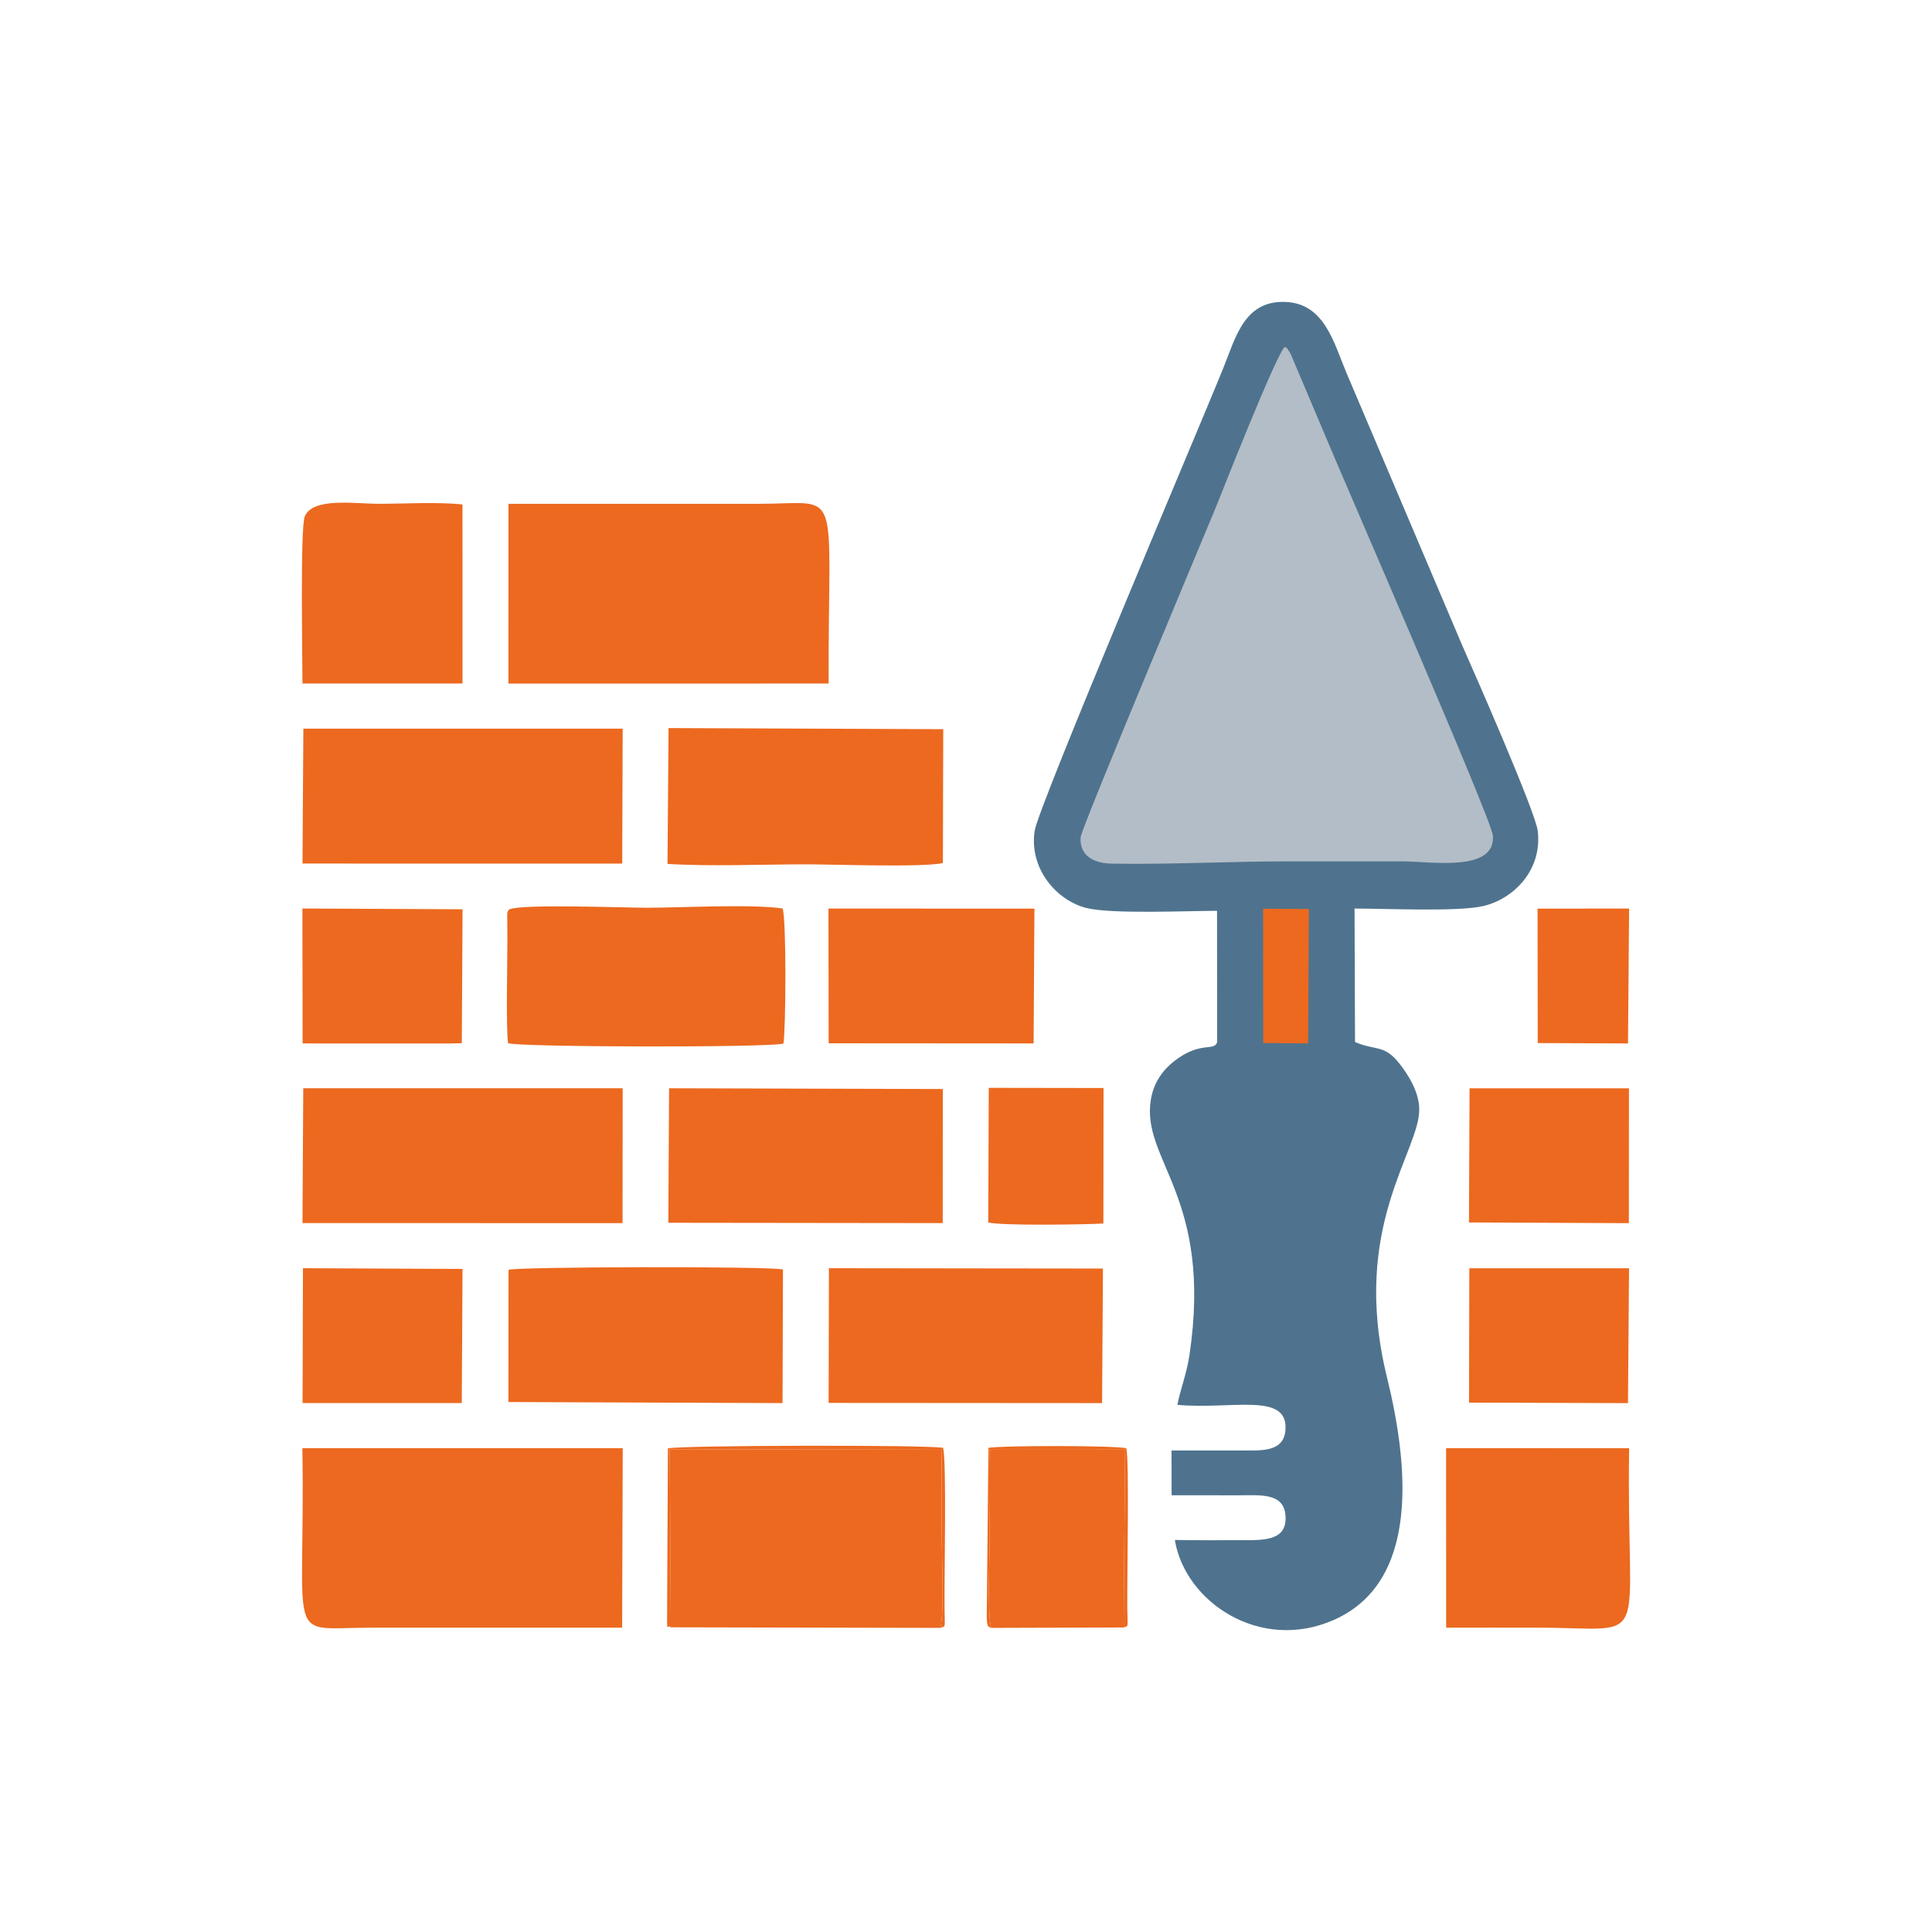 <svg width="64" height="64" viewBox="0 0 64 64" fill="none" xmlns="http://www.w3.org/2000/svg">
<path fill-rule="evenodd" clip-rule="evenodd" d="M40.316 30.172L40.32 34.519C40.221 34.849 39.775 34.462 38.886 35.16C38.542 35.432 38.224 35.836 38.126 36.411C37.779 38.43 40.189 39.617 39.401 44.898C39.309 45.508 39.093 46.053 39.003 46.538C40.812 46.699 42.667 46.106 42.583 47.36C42.532 48.115 41.782 48.05 41.095 48.049C40.333 48.047 39.571 48.047 38.809 48.049L38.811 49.532C39.549 49.535 40.286 49.535 41.021 49.534C41.739 49.532 42.511 49.445 42.581 50.179C42.66 51.006 41.948 51.021 41.243 51.02C40.47 51.017 39.69 51.031 38.918 51.013C39.253 53.064 41.739 54.747 44.192 53.659C47.033 52.398 46.668 48.565 45.944 45.618C44.707 40.585 47.084 38.096 47.013 36.691C46.984 36.129 46.647 35.606 46.371 35.249C45.856 34.582 45.584 34.818 44.887 34.519L44.871 30.097C45.889 30.095 48.305 30.212 49.145 30.012C50.129 29.778 51.096 28.835 50.94 27.525C50.864 26.889 48.845 22.3 48.44 21.384L44.592 12.325C44.178 11.338 43.871 10.04 42.561 10.001C41.209 9.961 40.931 11.185 40.508 12.232C39.813 13.954 34.391 26.717 34.273 27.526C34.088 28.803 35.021 29.834 35.987 30.078C36.814 30.286 39.305 30.173 40.316 30.172Z" fill="#4F738E"/>
<path fill-rule="evenodd" clip-rule="evenodd" d="M42.563 11.492C42.294 11.679 40.435 16.419 40.27 16.821C39.781 18.011 35.813 27.447 35.795 27.74C35.758 28.352 36.237 28.6 36.834 28.609C38.806 28.641 40.75 28.534 42.637 28.534C43.909 28.534 45.182 28.534 46.454 28.534C47.414 28.534 49.537 28.902 49.455 27.687C49.42 27.155 44.563 16.037 43.773 14.132L42.781 11.787C42.738 11.696 42.758 11.719 42.708 11.645C42.575 11.449 42.685 11.58 42.563 11.492Z" fill="#B3BDC7"/>
<path fill-rule="evenodd" clip-rule="evenodd" d="M16.842 22.644L27.449 22.643C27.431 15.944 27.944 16.689 25.165 16.689C22.391 16.689 19.618 16.692 16.844 16.689L16.842 22.644Z" fill="#EC691F"/>
<path fill-rule="evenodd" clip-rule="evenodd" d="M20.609 53.919L20.629 47.973H10.017C10.119 54.613 9.389 53.919 12.318 53.919C15.082 53.919 17.846 53.92 20.609 53.919Z" fill="#EC691F"/>
<path fill-rule="evenodd" clip-rule="evenodd" d="M22.222 53.907L31.154 53.926C31.282 53.361 31.199 51.657 31.199 50.97C31.199 49.989 31.175 48.978 31.204 48.001L22.186 48.02L22.222 53.907Z" fill="#EC691F"/>
<path fill-rule="evenodd" clip-rule="evenodd" d="M10.02 40.516L20.623 40.518L20.627 36.05L10.046 36.05L10.02 40.516Z" fill="#EC691F"/>
<path fill-rule="evenodd" clip-rule="evenodd" d="M10.021 28.606L20.612 28.608L20.627 24.137L10.049 24.138L10.021 28.606Z" fill="#EC691F"/>
<path fill-rule="evenodd" clip-rule="evenodd" d="M16.879 30.124C16.781 30.196 16.804 30.252 16.805 30.548C16.806 30.741 16.808 30.935 16.808 31.128C16.808 31.909 16.76 34.055 16.83 34.557C17.192 34.691 25.431 34.706 25.952 34.571C26.034 34.076 26.054 30.429 25.924 30.094C24.881 29.942 22.597 30.07 21.422 30.07C20.687 30.07 17.246 29.939 16.879 30.124Z" fill="#EC691F"/>
<path fill-rule="evenodd" clip-rule="evenodd" d="M22.112 28.618C23.568 28.707 25.247 28.632 26.706 28.632C27.57 28.632 30.623 28.74 31.235 28.588L31.246 24.155L22.147 24.118L22.112 28.618Z" fill="#EC691F"/>
<path fill-rule="evenodd" clip-rule="evenodd" d="M16.842 46.444L25.923 46.479L25.937 42.053C25.484 41.942 17.148 41.96 16.846 42.064L16.842 46.444Z" fill="#EC691F"/>
<path fill-rule="evenodd" clip-rule="evenodd" d="M27.449 46.473L36.508 46.479L36.537 42.022L27.459 42.011L27.449 46.473Z" fill="#EC691F"/>
<path fill-rule="evenodd" clip-rule="evenodd" d="M22.139 40.506L31.23 40.517L31.232 36.075L22.164 36.05L22.139 40.506Z" fill="#EC691F"/>
<path fill-rule="evenodd" clip-rule="evenodd" d="M16.879 30.124L16.881 34.543L25.907 34.542L25.899 30.143L16.879 30.124Z" fill="#EC691F"/>
<path fill-rule="evenodd" clip-rule="evenodd" d="M22.198 28.545L31.126 28.543L31.123 24.218L22.185 24.221L22.198 28.545Z" fill="#EC691F"/>
<path fill-rule="evenodd" clip-rule="evenodd" d="M47.906 53.919C48.926 53.916 49.929 53.919 50.932 53.919C54.819 53.919 53.863 54.752 53.967 47.974L47.903 47.973L47.906 53.919Z" fill="#EC691F"/>
<path fill-rule="evenodd" clip-rule="evenodd" d="M10.019 22.642L15.322 22.642L15.321 16.712C14.538 16.622 13.364 16.689 12.539 16.689C11.773 16.689 10.365 16.465 10.096 17.107C9.94 17.477 10.022 21.863 10.019 22.642Z" fill="#EC691F"/>
<path fill-rule="evenodd" clip-rule="evenodd" d="M27.45 34.56L34.24 34.565L34.267 30.099L27.444 30.097L27.45 34.56Z" fill="#EC691F"/>
<path fill-rule="evenodd" clip-rule="evenodd" d="M32.831 53.926L37.22 53.912L37.271 48.003L32.78 48.001C32.81 48.978 32.785 49.989 32.785 50.97C32.785 51.657 32.702 53.361 32.831 53.926Z" fill="#EC691F"/>
<path fill-rule="evenodd" clip-rule="evenodd" d="M10.024 34.564L10.41 34.566H14.962L15.298 34.557L15.323 30.121L10.018 30.095L10.024 34.564Z" fill="#EC691F"/>
<path fill-rule="evenodd" clip-rule="evenodd" d="M48.662 40.495L53.958 40.519L53.961 36.051H48.681L48.662 40.495Z" fill="#EC691F"/>
<path fill-rule="evenodd" clip-rule="evenodd" d="M48.664 46.463L53.929 46.48L53.964 42.013H48.673L48.664 46.463Z" fill="#EC691F"/>
<path fill-rule="evenodd" clip-rule="evenodd" d="M10.023 46.477L15.297 46.478L15.322 42.035L10.036 42.011L10.023 46.477Z" fill="#EC691F"/>
<path fill-rule="evenodd" clip-rule="evenodd" d="M32.737 40.496C33.194 40.609 35.941 40.565 36.551 40.531L36.556 36.042L32.754 36.036L32.737 40.496Z" fill="#EC691F"/>
<path fill-rule="evenodd" clip-rule="evenodd" d="M32.862 40.487H36.522L36.505 40.075L36.508 36.539V36.103L32.862 36.116V40.487Z" fill="#EC691F"/>
<path fill-rule="evenodd" clip-rule="evenodd" d="M50.939 34.553L53.93 34.565L53.966 30.097L50.934 30.099L50.939 34.553Z" fill="#EC691F"/>
<path fill-rule="evenodd" clip-rule="evenodd" d="M41.847 34.549L43.335 34.565L43.358 30.112L41.842 30.102L41.847 34.549Z" fill="#EC691F"/>
<path fill-rule="evenodd" clip-rule="evenodd" d="M22.223 53.907L22.186 48.02L31.205 48.001C31.175 48.978 31.199 49.989 31.199 50.97C31.199 51.657 31.282 53.361 31.154 53.926C31.332 53.846 31.297 53.989 31.29 53.279C31.278 52.239 31.361 48.384 31.241 47.962C30.716 47.857 22.442 47.876 22.125 47.981L22.098 53.712C22.113 54.066 22.083 53.8 22.223 53.907Z" fill="#EC691F"/>
<path fill-rule="evenodd" clip-rule="evenodd" d="M32.831 53.926C32.702 53.361 32.785 51.657 32.785 50.97C32.785 49.989 32.81 48.978 32.78 48.001L37.271 48.003L37.22 53.913C37.397 53.842 37.351 53.954 37.343 53.279C37.332 52.176 37.413 48.489 37.312 47.977C36.99 47.88 33.144 47.882 32.743 47.962L32.687 53.572C32.7 53.95 32.746 53.868 32.831 53.926Z" fill="#EC691F"/>
</svg>
